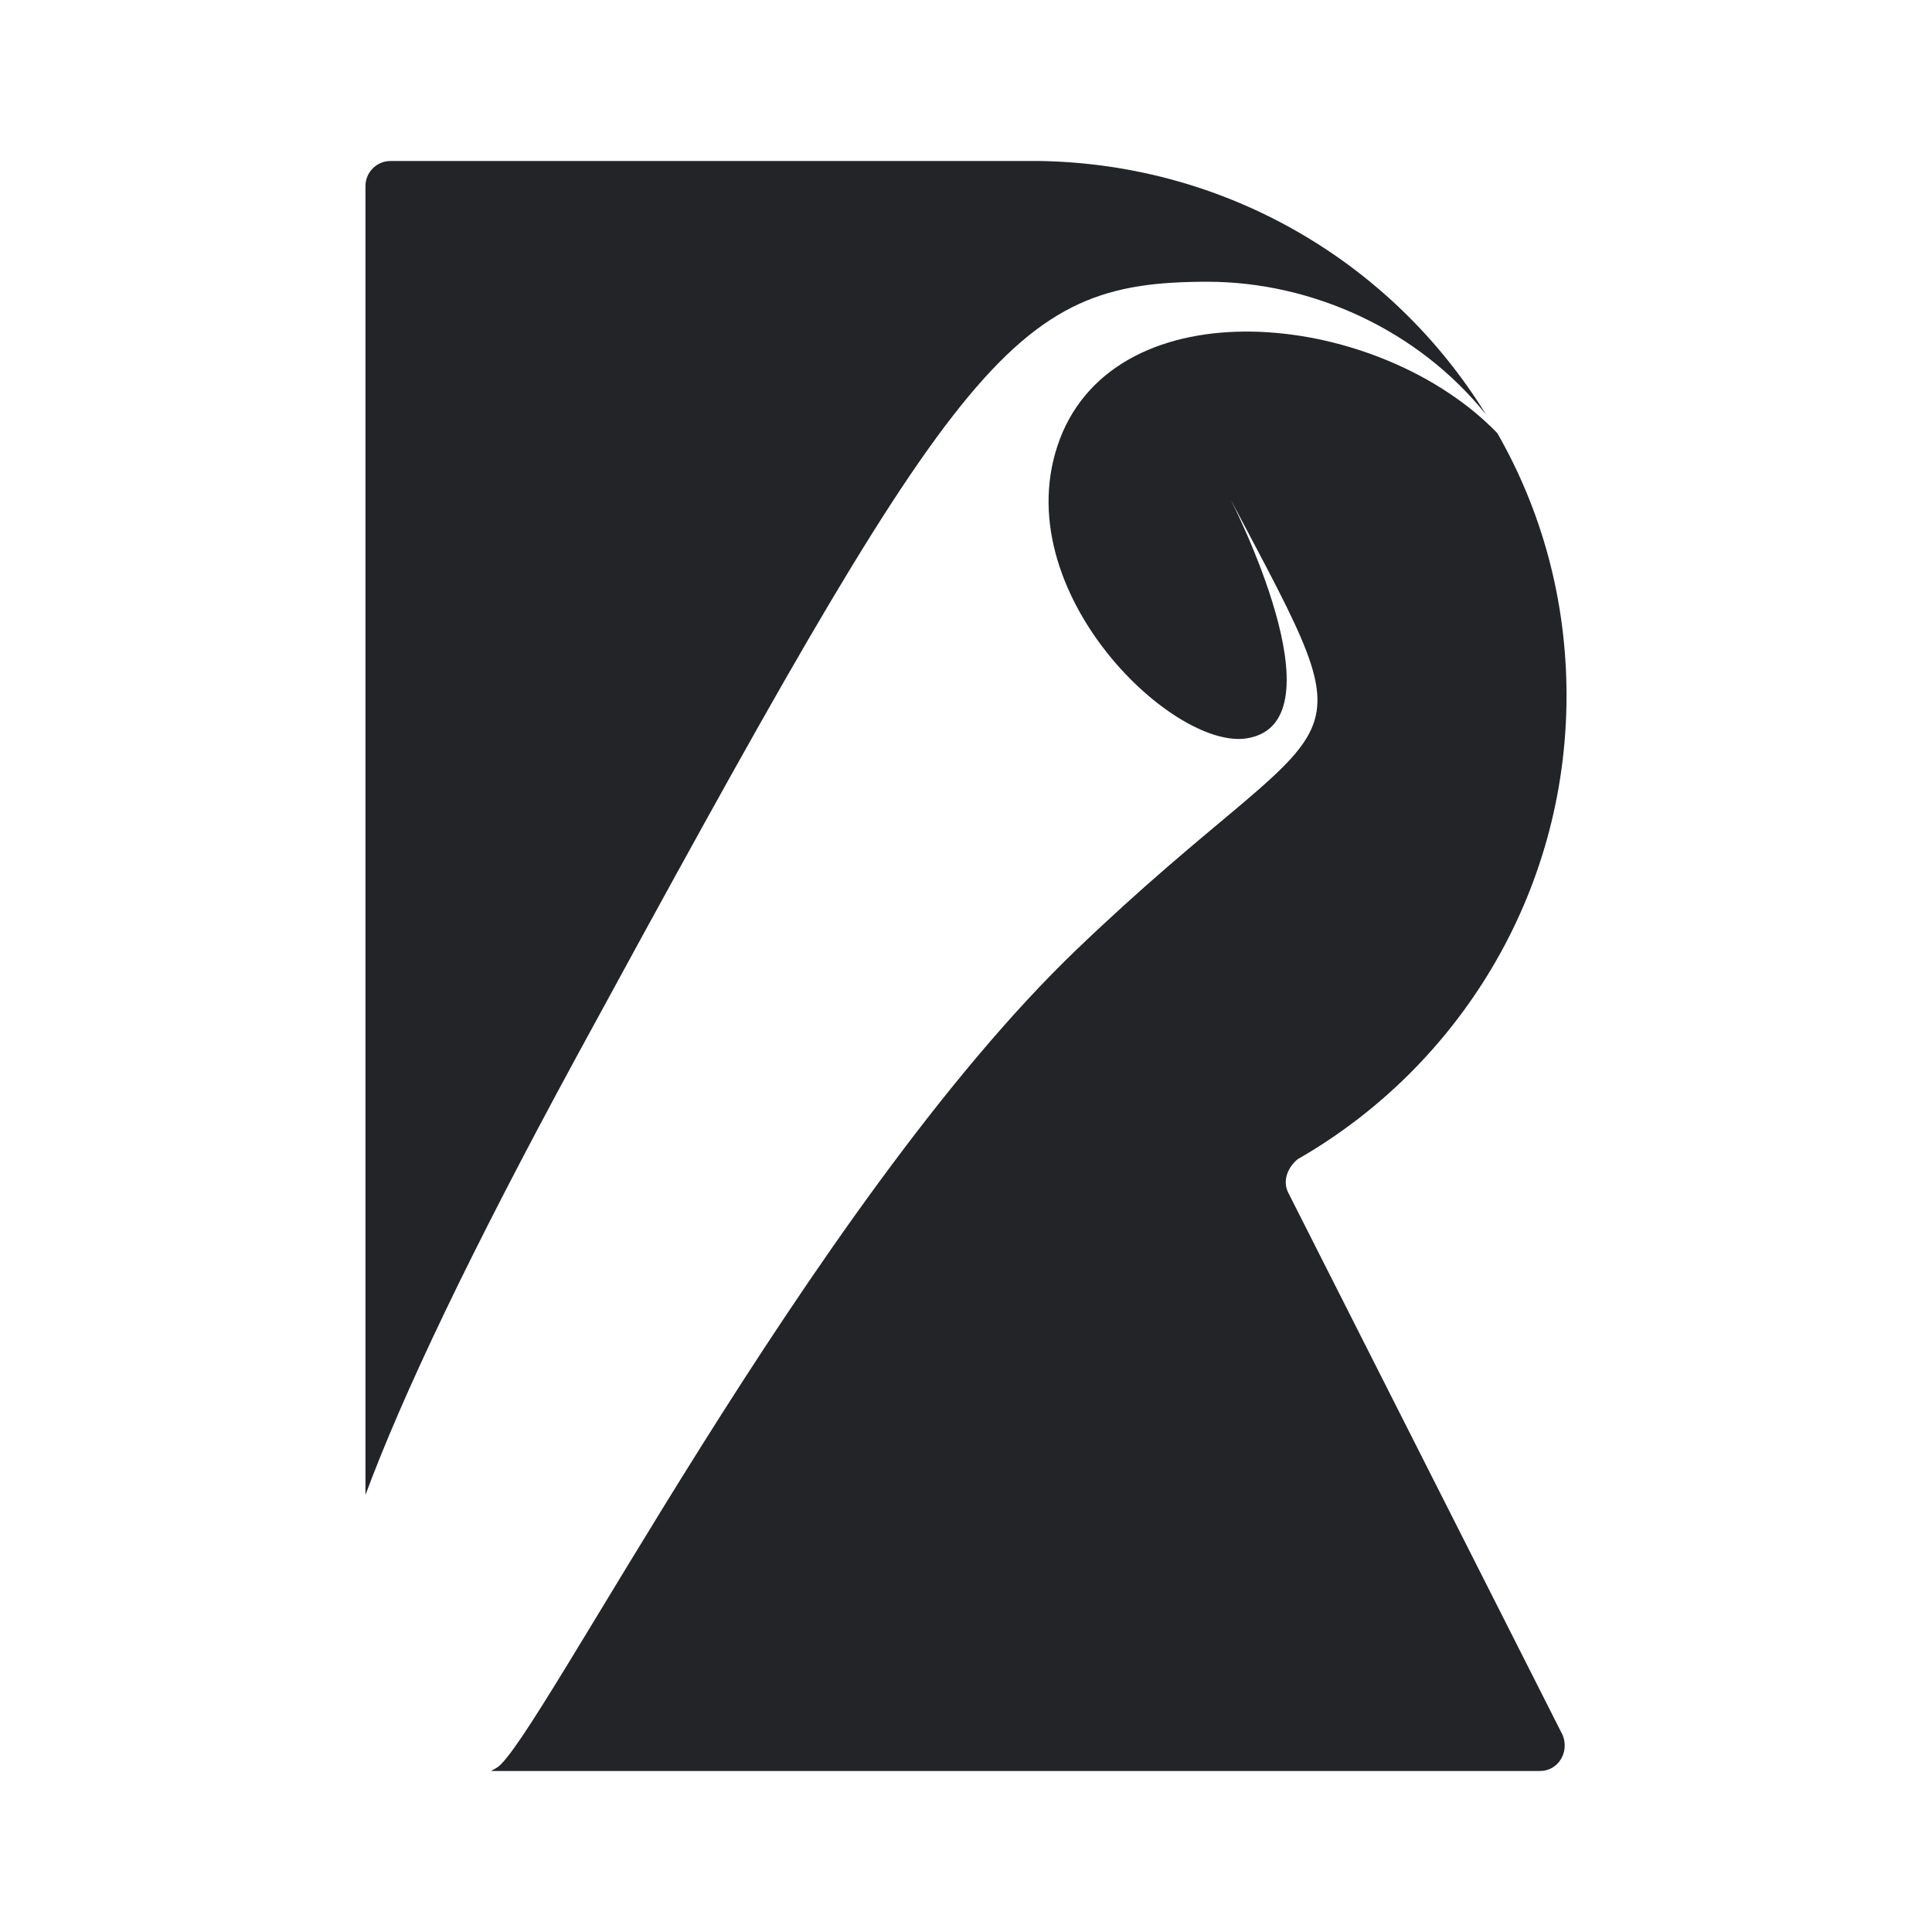 <?xml version="1.0" encoding="UTF-8"?><!DOCTYPE svg PUBLIC "-//W3C//DTD SVG 1.1//EN" "http://www.w3.org/Graphics/SVG/1.1/DTD/svg11.dtd"><svg fill="#222428" xmlns="http://www.w3.org/2000/svg" xmlns:xlink="http://www.w3.org/1999/xlink" version="1.1" id="mdi-rollupjs" width="24" height="24" viewBox="0 0 24 24"><path d="M19.46,8.64C19.46,11.11 18.11,13.26 16.12,14.4C16,14.5 15.93,14.66 16,14.81L19.41,21.55C19.5,21.76 19.36,22 19.13,22H6.1L6.17,21.96C6.66,21.68 10.06,14.97 13.38,11.79C16.7,8.61 17.12,9.67 15.29,6.21C15.29,6.21 16.7,8.96 15.5,9.17C14.56,9.34 12.4,7.25 13.2,5.37C14,3.53 17.15,3.88 18.6,5.38C19.15,6.34 19.46,7.45 19.46,8.64M7.16,13.13C5.84,15.56 5,17.33 4.54,18.57V2.31C4.54,2.14 4.68,2 4.85,2H12.92C15.26,2.04 17.31,3.28 18.46,5.15C17.62,4.1 16.3,3.5 15,3.5C12.53,3.5 11.91,4.4 7.16,13.13Z" /></svg>